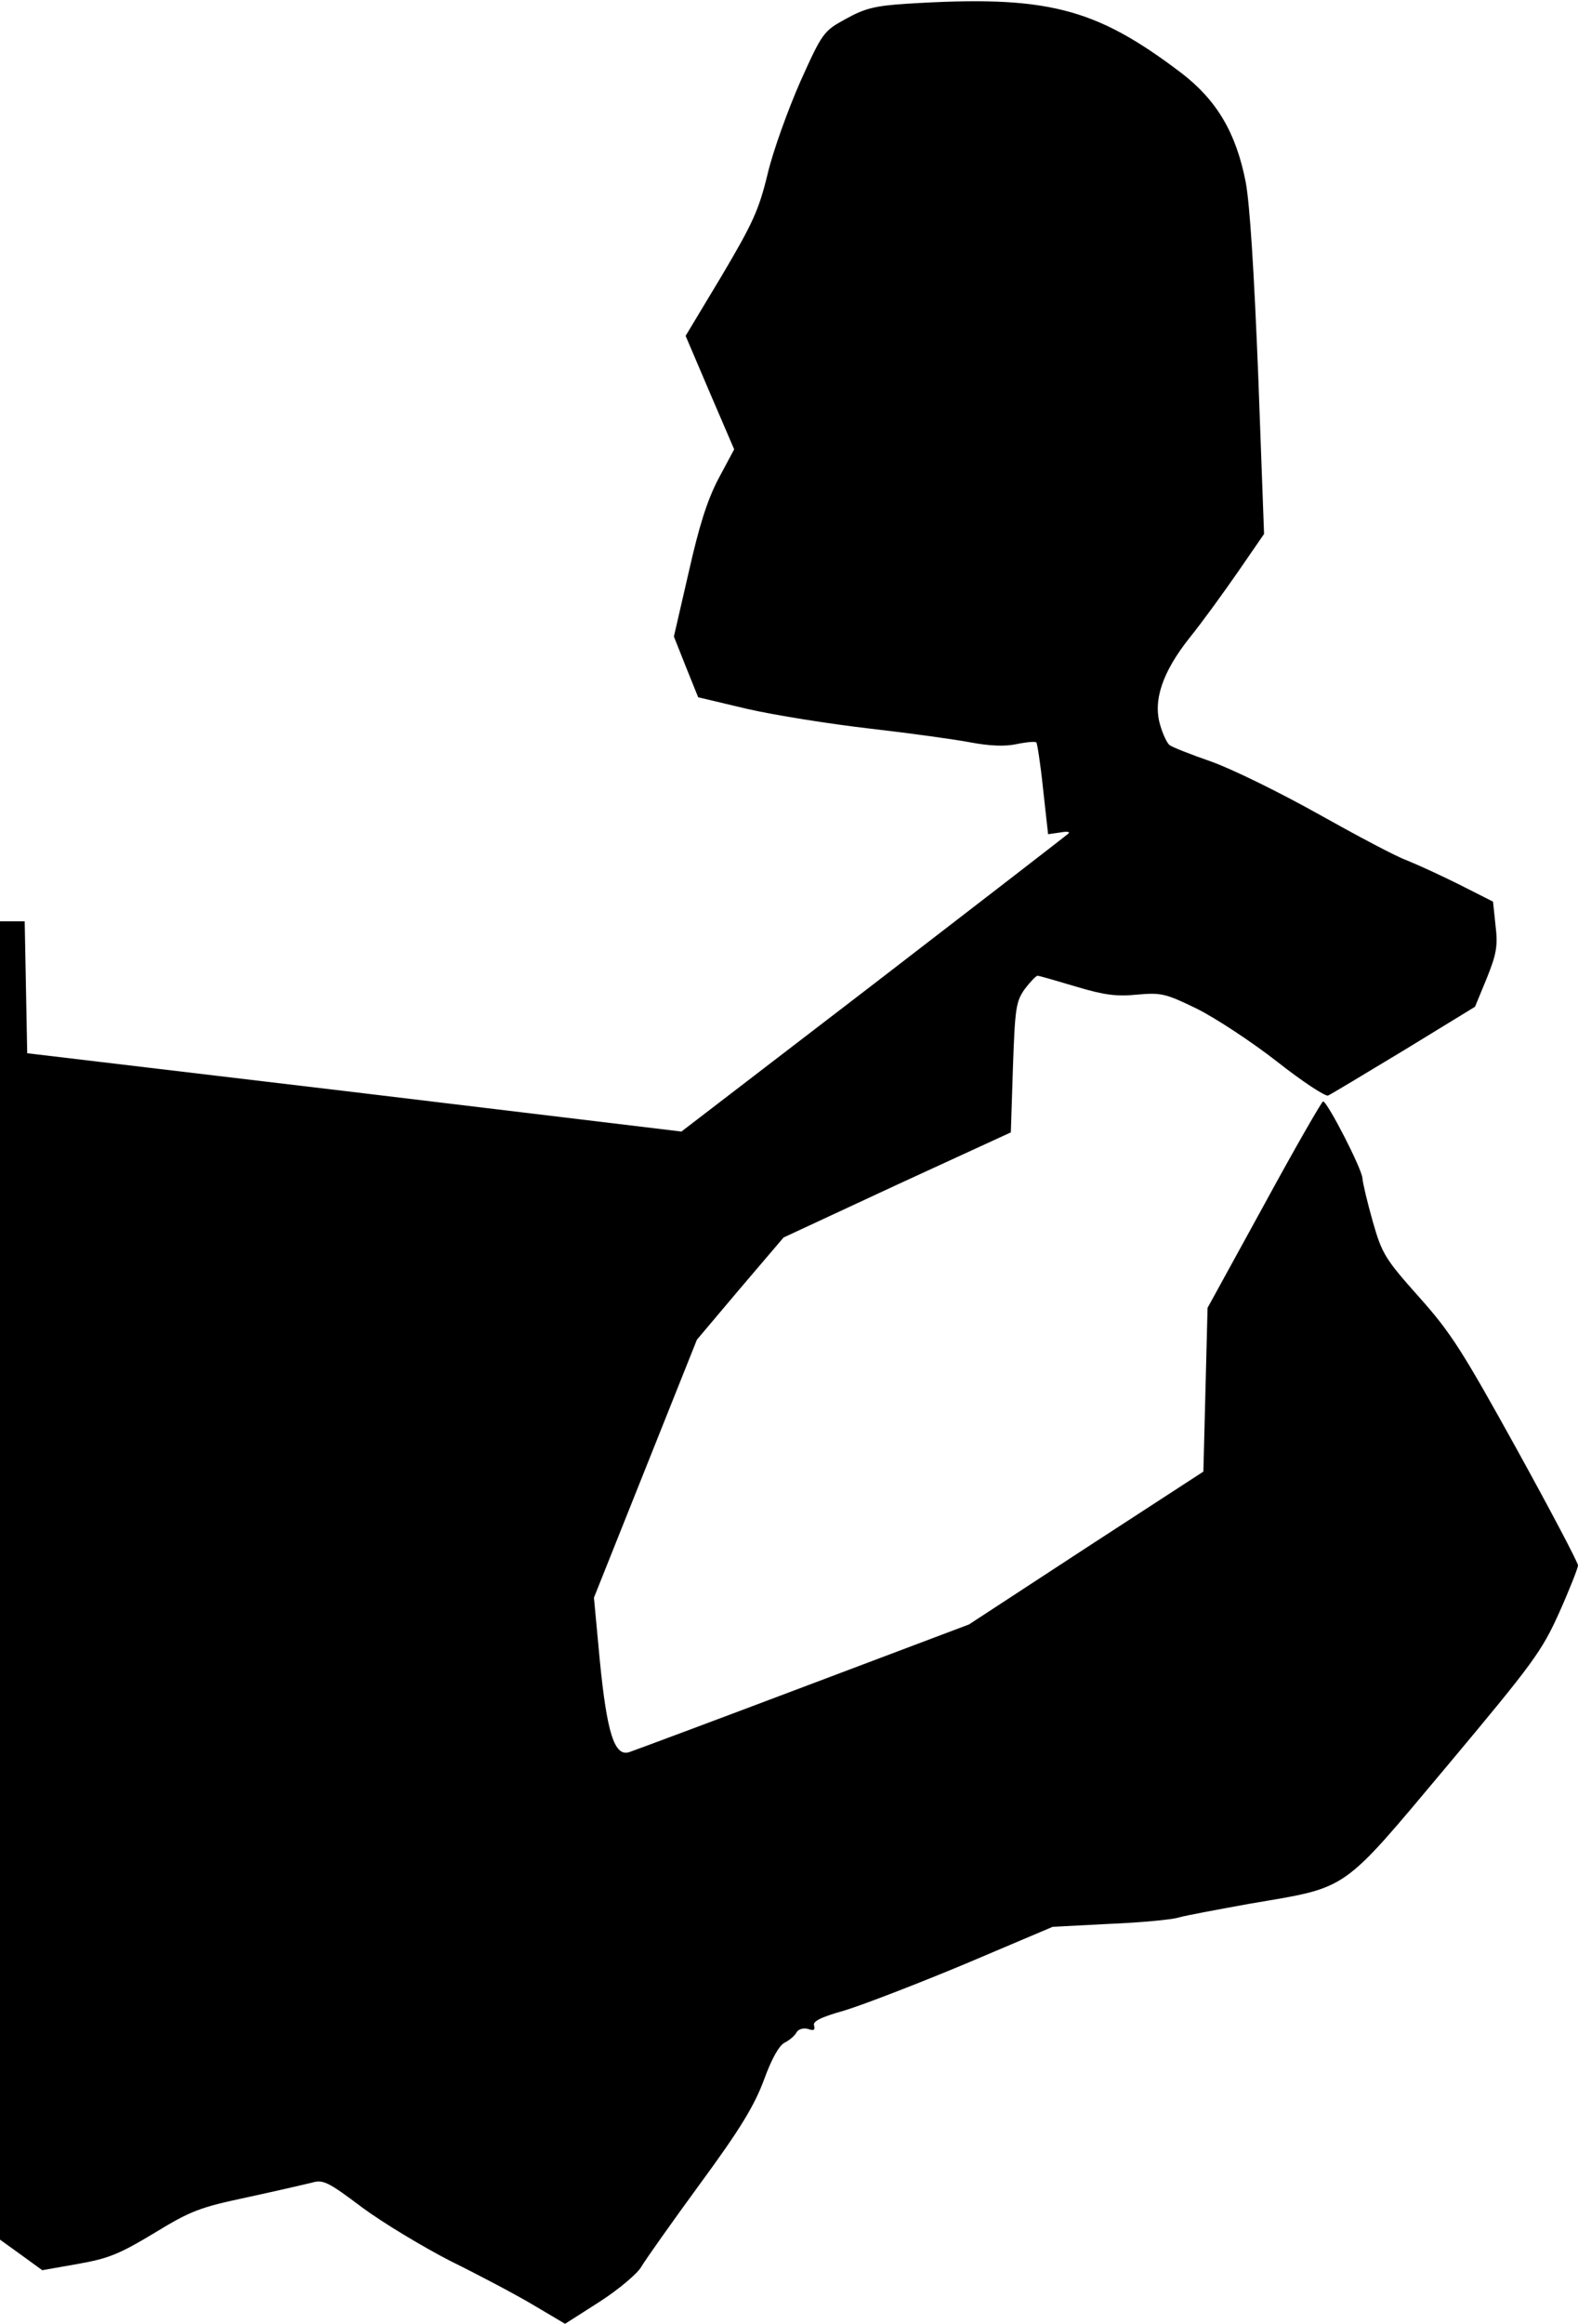 <?xml version="1.0" standalone="no"?>
<!DOCTYPE svg PUBLIC "-//W3C//DTD SVG 20010904//EN"
 "http://www.w3.org/TR/2001/REC-SVG-20010904/DTD/svg10.dtd">
<svg version="1.0" xmlns="http://www.w3.org/2000/svg"
 width="377pt" height="555pt" viewBox="0 0 377 555"
 preserveAspectRatio="xMidYMid meet">
<g transform="translate(0,555) scale(0.1,-0.1)"
fill="#000000" stroke="none">
<path fill="#000000" stroke="none" d="M2165 5541 c-75 -5 -99 -11 -144 -36
-53 -29 -56 -32 -109 -150 -29 -66 -65 -165 -78 -220 -21 -87 -36 -119 -110
-244 l-86 -143 58 -136 58 -135 -38 -71 c-27 -52 -46 -113 -71 -224 l-35 -152
29 -73 29 -72 118 -28 c66 -15 198 -36 294 -47 96 -11 204 -26 240 -33 43 -8
80 -10 108 -4 24 5 46 7 48 4 2 -2 10 -52 16 -111 l12 -108 28 4 c16 3 25 2
21 -2 -4 -4 -214 -166 -466 -360 l-459 -352 -781 94 -782 93 -3 158 -3 157
-29 0 -30 0 0 -1574 0 -1574 50 -36 51 -37 85 15 c74 13 100 24 183 74 87 53
108 61 221 85 69 15 139 31 155 35 27 8 39 2 120 -59 50 -37 145 -94 211 -128
67 -33 156 -80 198 -105 l76 -45 83 53 c45 29 90 67 99 83 10 17 73 106 141
199 97 132 129 186 152 247 18 50 36 82 49 89 12 6 25 17 29 25 5 8 16 11 28
8 13 -5 17 -2 14 8 -4 10 15 20 72 36 43 13 173 63 288 111 l210 89 135 7 c74
3 149 10 165 15 17 5 93 19 170 33 240 41 216 24 473 330 205 245 225 272 267
365 25 56 45 107 45 113 0 7 -66 132 -146 277 -129 233 -157 278 -233 363 -81
91 -89 103 -111 180 -13 46 -24 92 -25 104 0 21 -84 184 -94 184 -3 0 -67
-111 -141 -247 l-135 -246 -5 -196 -5 -195 -280 -182 -280 -183 -395 -149
c-217 -82 -405 -152 -417 -156 -35 -11 -53 46 -70 219 l-14 150 123 308 123
308 103 122 104 122 271 126 272 125 5 155 c5 141 7 157 28 187 13 17 27 32
31 32 4 0 45 -12 92 -26 67 -20 96 -24 146 -19 57 5 67 3 143 -34 44 -22 131
-79 191 -126 61 -48 116 -84 122 -81 7 3 88 52 181 108 l170 104 28 68 c23 57
27 77 21 126 l-6 57 -81 41 c-44 22 -101 48 -126 58 -25 9 -119 59 -210 110
-91 51 -205 107 -255 125 -49 17 -95 35 -101 40 -6 5 -16 26 -22 47 -18 59 5
127 70 209 30 37 82 109 116 158 l62 90 -14 380 c-10 249 -20 408 -30 461 -23
117 -69 195 -154 260 -207 157 -322 186 -657 165z"/>
</g>
</svg>
